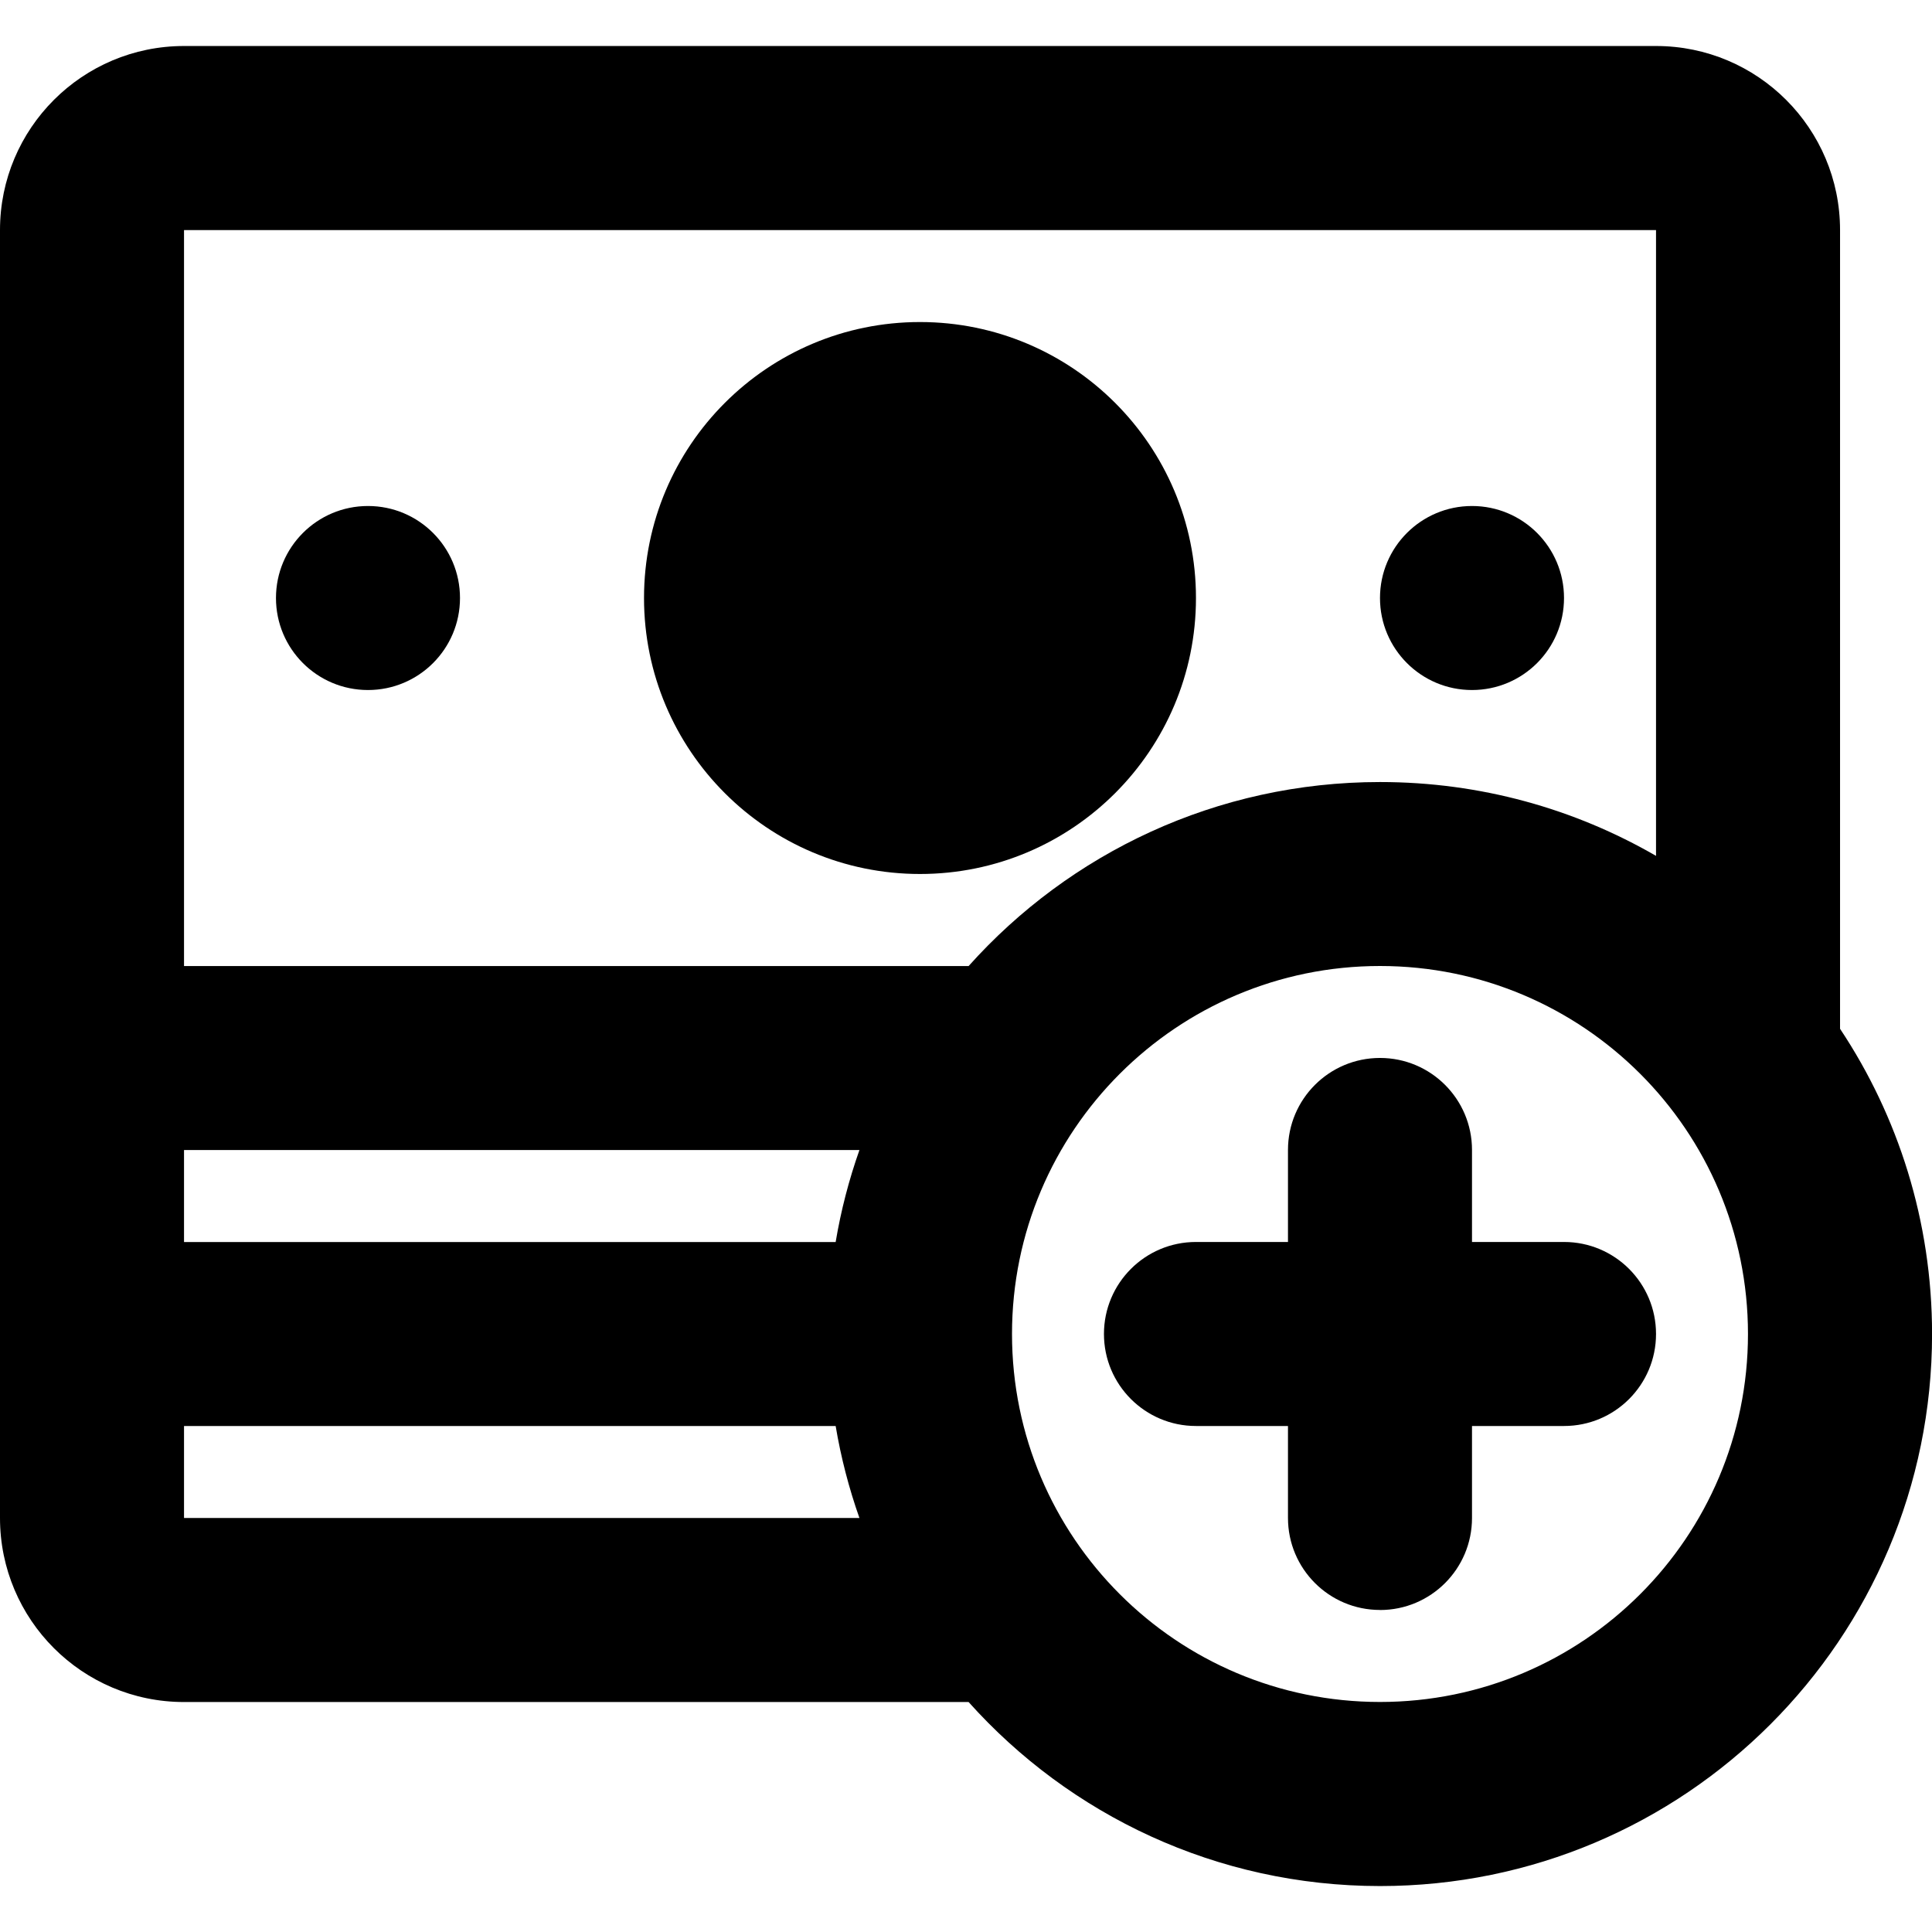 <!-- Generated by IcoMoon.io -->
<svg version="1.1" xmlns="http://www.w3.org/2000/svg" width="32" height="32" viewBox="0 0 32 32">
<title>addMoney</title>
<path d="M10.667 9.905c0-2.525 2.047-4.571 4.571-4.571s4.571 2.047 4.571 4.571-2.047 4.571-4.571 4.571c-2.525 0-4.571-2.047-4.571-4.571z"></path>
<path d="M4.571 9.905c0-0.842 0.682-1.524 1.524-1.524s1.524 0.682 1.524 1.524c0 0.842-0.682 1.524-1.524 1.524s-1.524-0.682-1.524-1.524z"></path>
<path d="M24.381 8.381c-0.842 0-1.524 0.682-1.524 1.524s0.682 1.524 1.524 1.524c0.842 0 1.524-0.682 1.524-1.524s-0.682-1.524-1.524-1.524z"></path>
<path d="M22.857 26.666c-0.842 0-1.524-0.682-1.524-1.524v-1.523h-1.524c-0.841 0-1.524-0.682-1.524-1.524s0.682-1.524 1.524-1.524h1.524v-1.524c0-0.842 0.682-1.524 1.524-1.524s1.524 0.682 1.524 1.524v1.524l1.524-0c0.842 0 1.524 0.682 1.524 1.524s-0.682 1.524-1.524 1.524l-1.524 0v1.524c0 0.842-0.682 1.524-1.524 1.524z"></path>
<path d="M27.429 0.762h-24.381c-1.683 0-3.048 1.364-3.048 3.048v21.333c0 1.683 1.364 3.048 3.048 3.048h12.995c1.674 1.87 4.107 3.048 6.815 3.048 5.049 0 9.143-4.093 9.143-9.143 0-1.869-0.561-3.608-1.524-5.056v-13.23c0-1.683-1.364-3.048-3.048-3.048zM27.429 3.81v10.366c-1.345-0.778-2.906-1.223-4.571-1.223-2.708 0-5.141 1.177-6.815 3.048h-12.995v-12.19h24.381zM3.048 19.048h11.187c-0.173 0.49-0.306 0.999-0.394 1.524h-10.793v-1.524zM3.048 23.619h10.793c0.088 0.524 0.221 1.034 0.394 1.524h-11.187v-1.524zM22.857 28.19c-3.366 0-6.095-2.729-6.095-6.095s2.729-6.095 6.095-6.095c3.366 0 6.095 2.729 6.095 6.095s-2.729 6.095-6.095 6.095z"></path>
</svg>

